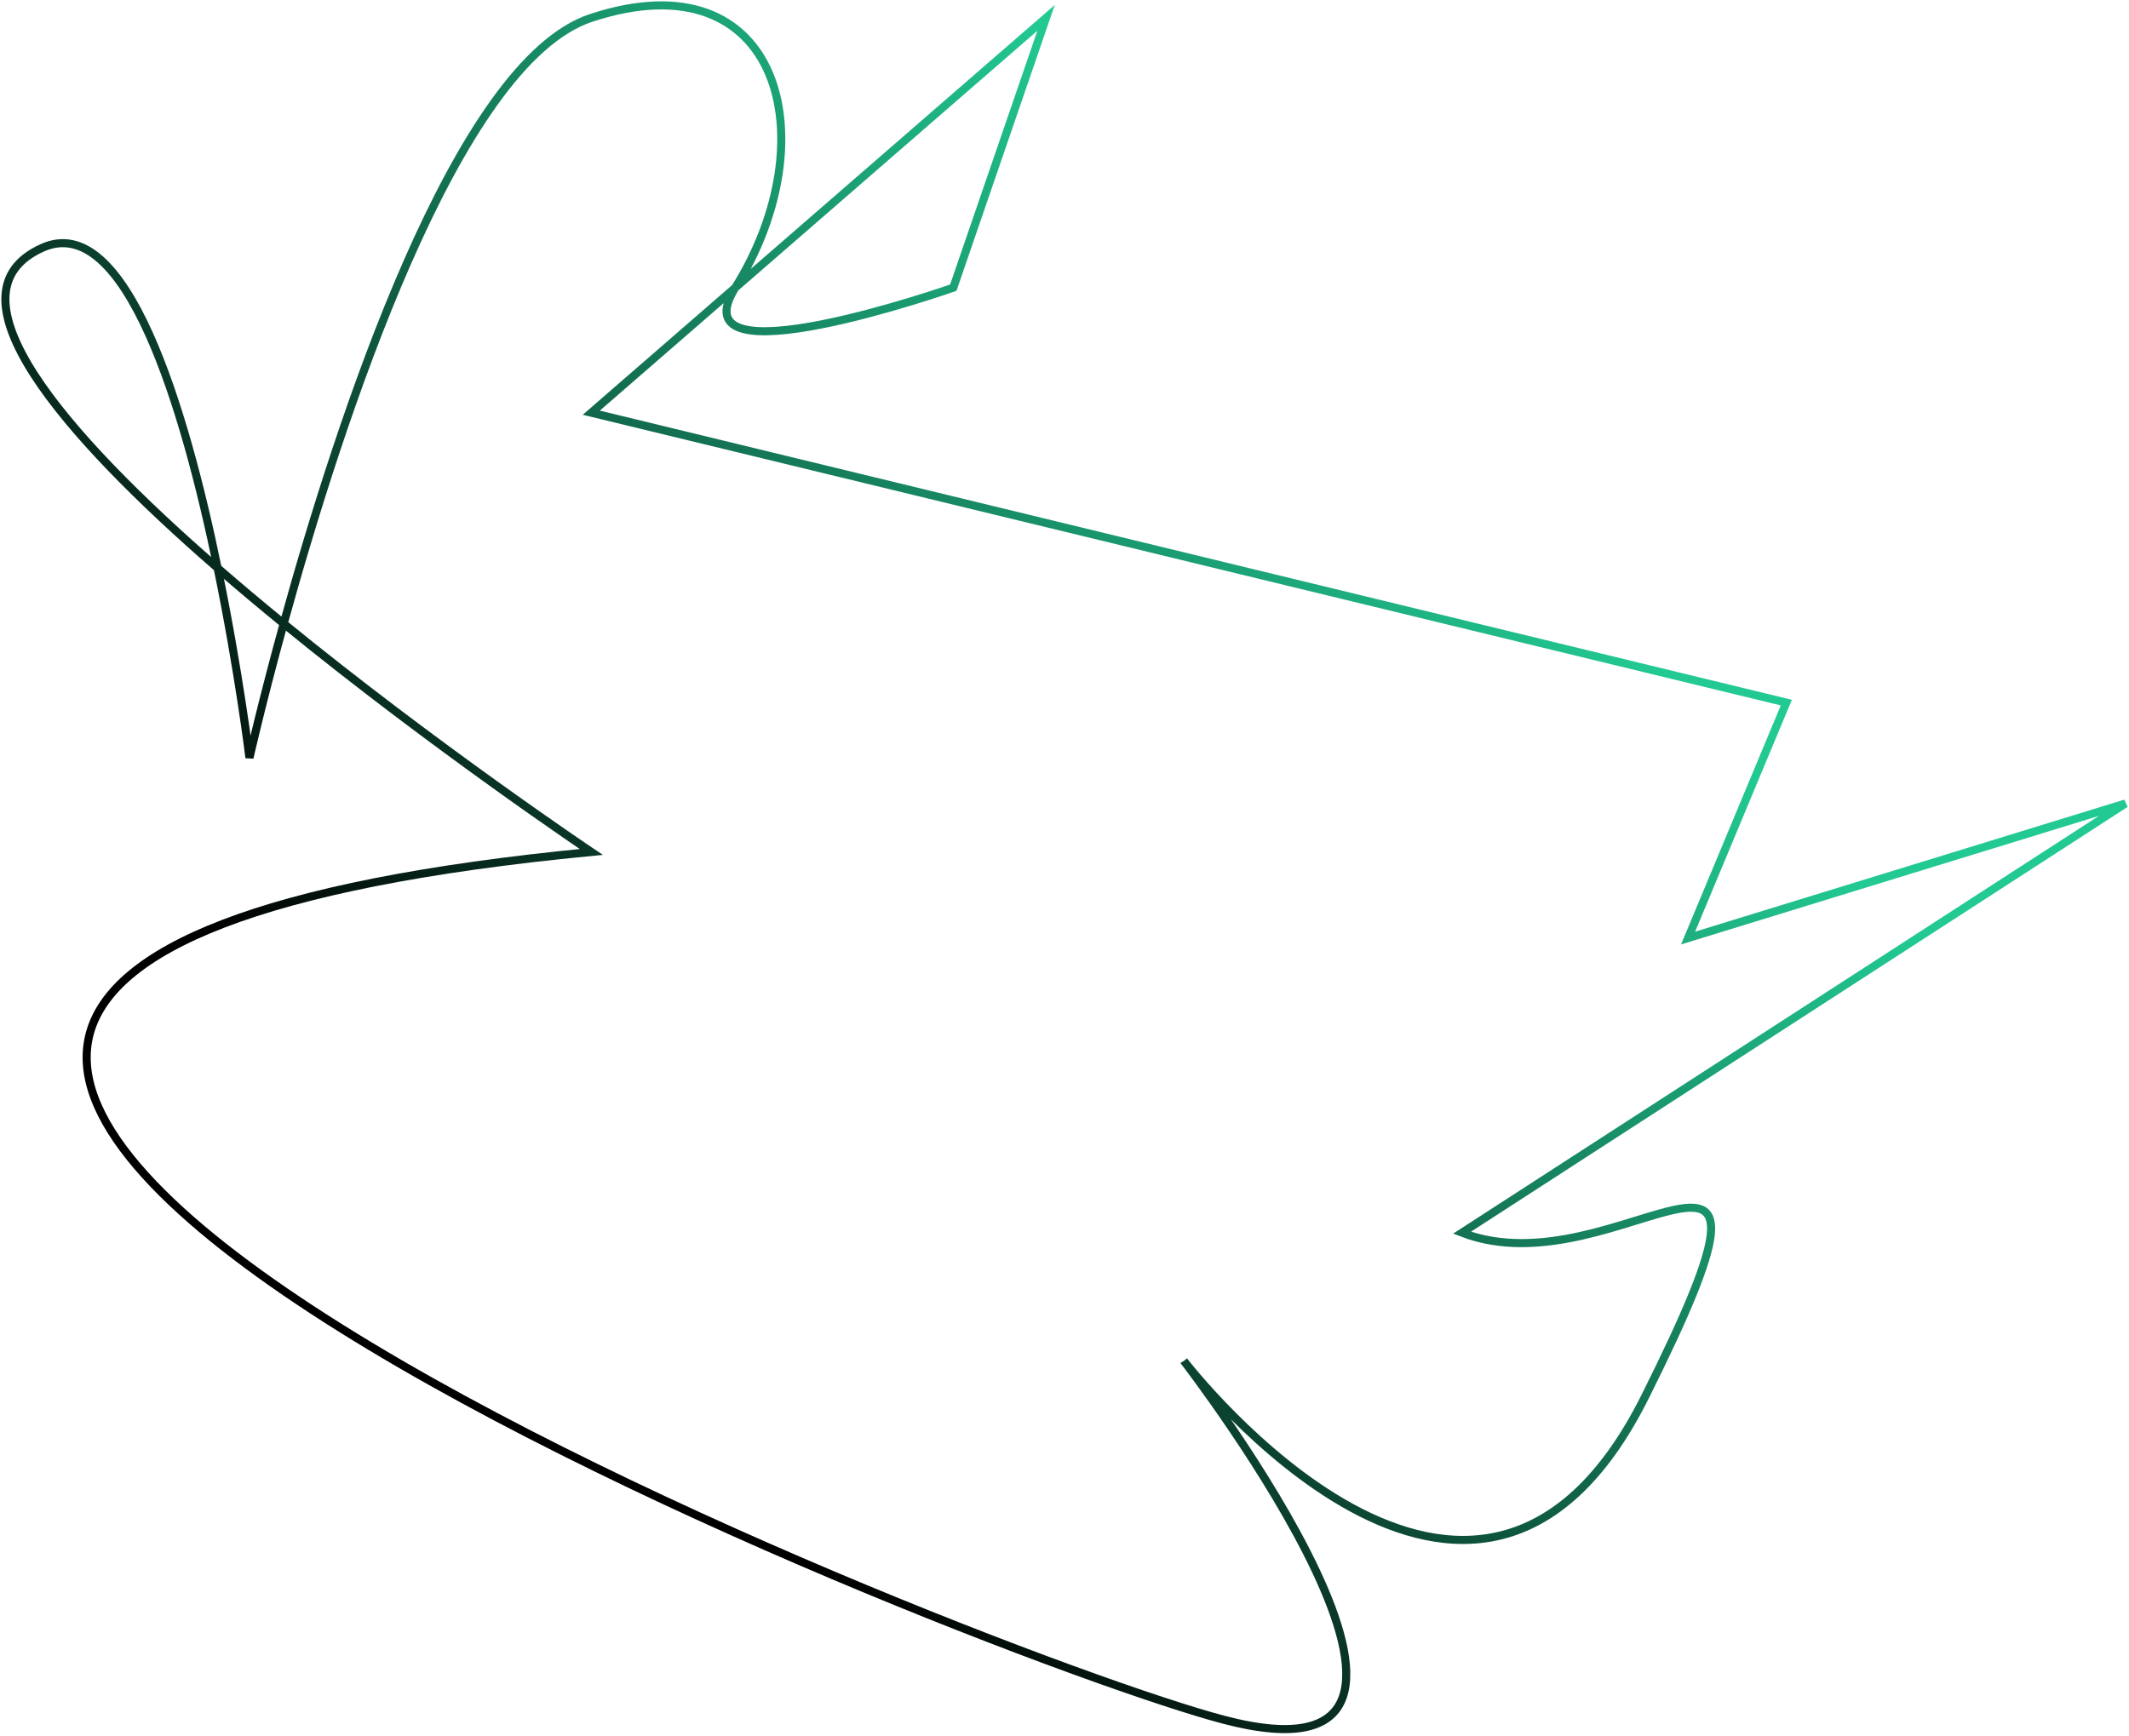<svg width="791" height="645" viewBox="0 0 791 645" fill="none" xmlns="http://www.w3.org/2000/svg">
<path d="M439.852 505.745C439.852 505.745 439.855 505.75 439.863 505.759M439.863 505.759C441.203 507.5 564.512 667.946 454.685 639.103C363.017 615.029 -278.315 364.603 219.685 316.603C219.685 316.603 161.569 277.623 105.394 231.75M439.863 505.759C441.109 507.374 548.055 645.361 611.184 519.103C674.685 392.103 601.685 480.603 543.185 458.103L789.685 298.603L627.185 348.603L663.685 261.103L219.685 153.367L273.184 106.906M105.394 231.75C97.109 224.984 88.866 218.068 80.858 211.106M105.394 231.75C97.249 261.325 92.685 281.603 92.685 281.603C92.685 281.603 88.723 249.22 80.858 211.106M105.394 231.75C125.953 157.093 169.325 23.191 219.684 6.633C289.995 -16.484 307.684 51.603 273.184 106.906M80.858 211.106C23.523 161.255 -21.772 108.995 15.684 92.103C46.775 78.081 68.576 151.583 80.858 211.106ZM273.184 106.906C250.451 143.348 354.184 106.906 354.184 106.906L388.649 6.633L273.184 106.906Z" stroke="url(#paint0_linear_14_15782)" stroke-width="3"/>
<defs>
<linearGradient id="paint0_linear_14_15782" x1="522.153" y1="150.126" x2="190.019" y2="465.449" gradientUnits="userSpaceOnUse">
<stop stop-color="#22C993"/>
<stop offset="1" stop-color="#000"/>
</linearGradient>
</defs>
</svg>
